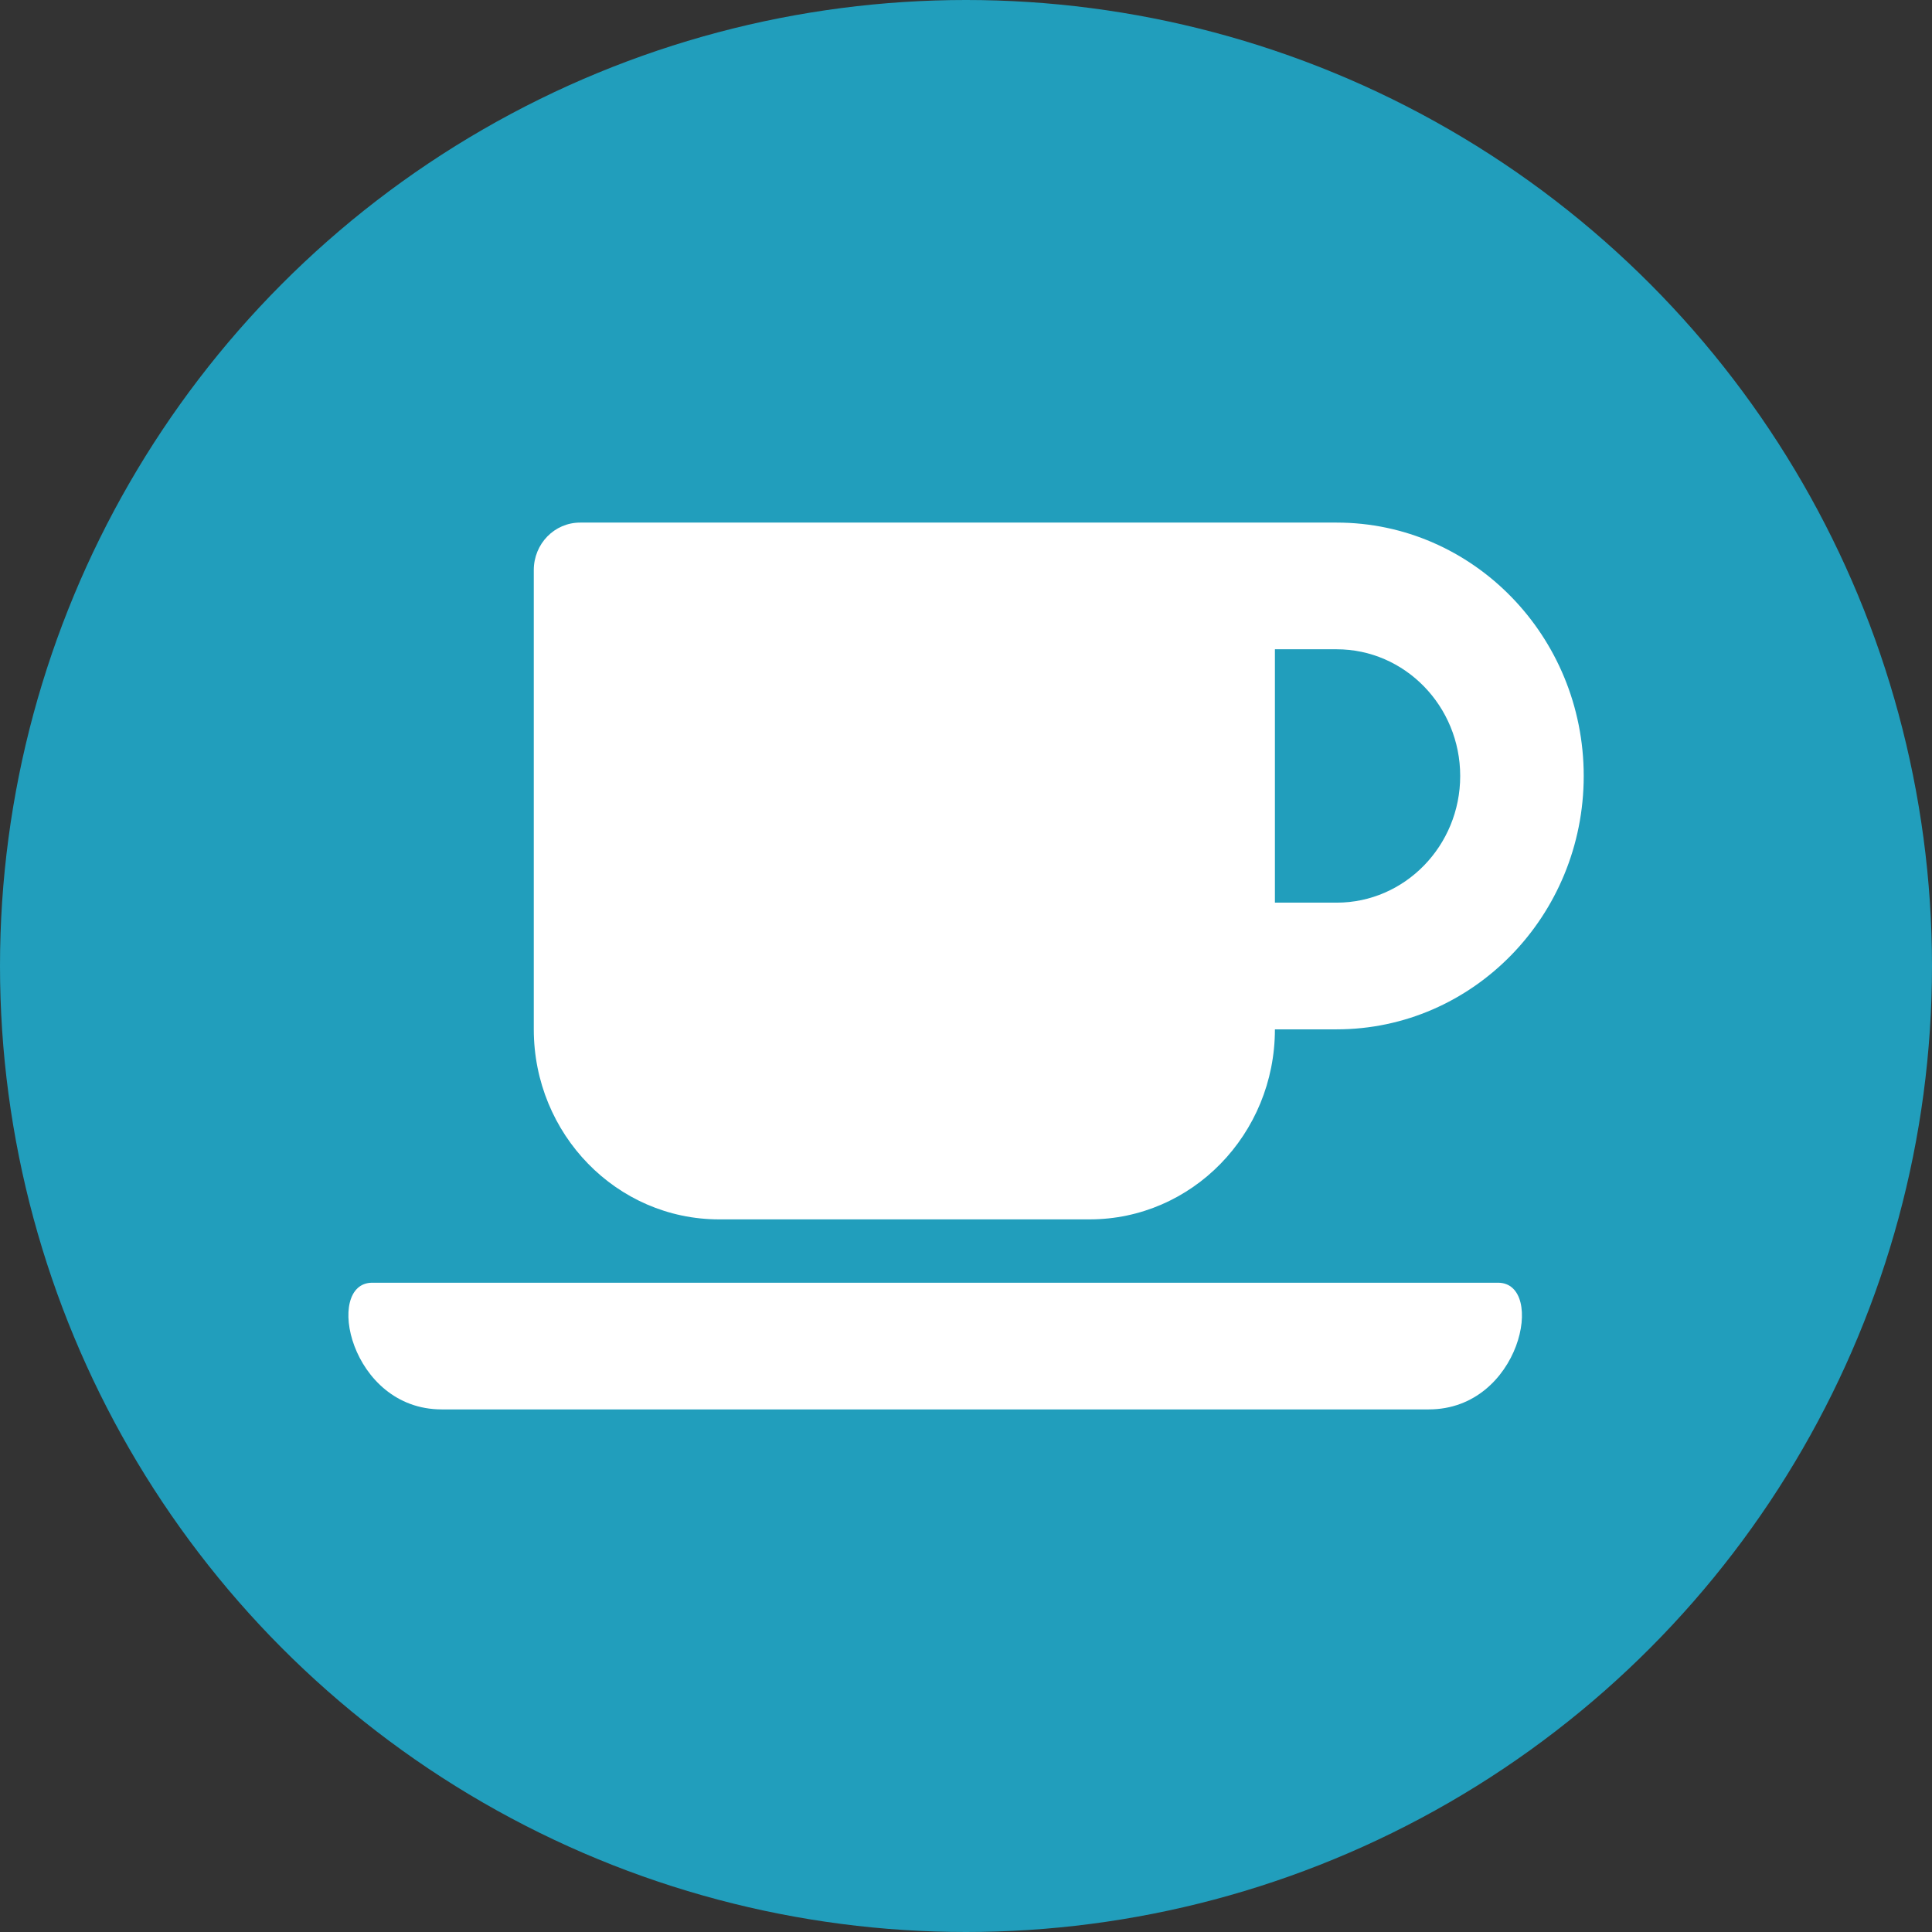 <svg width="122" height="122" viewBox="0 0 122 122" fill="none" xmlns="http://www.w3.org/2000/svg">
<rect x="0" y="0" width="122" height="122" fill="#333333" stroke="none"/>
<circle cx="61" cy="61" r="61" fill="#219EBC"/>
<path d="M45.407 77H68.807C75.266 77 80.507 71.625 80.507 65H84.407C93.011 65 100.007 57.825 100.007 49C100.007 40.175 93.011 33 84.407 33H36.632C35.011 33 33.707 34.337 33.707 36V65C33.707 71.625 38.947 77 45.407 77ZM84.407 41C88.709 41 92.207 44.587 92.207 49C92.207 53.413 88.709 57 84.407 57H80.507V41H84.407ZM90.22 89H27.893C22.092 89 20.459 81 23.506 81H94.596C97.642 81 96.034 89 90.22 89V89Z" fill="white"/>
</svg>
